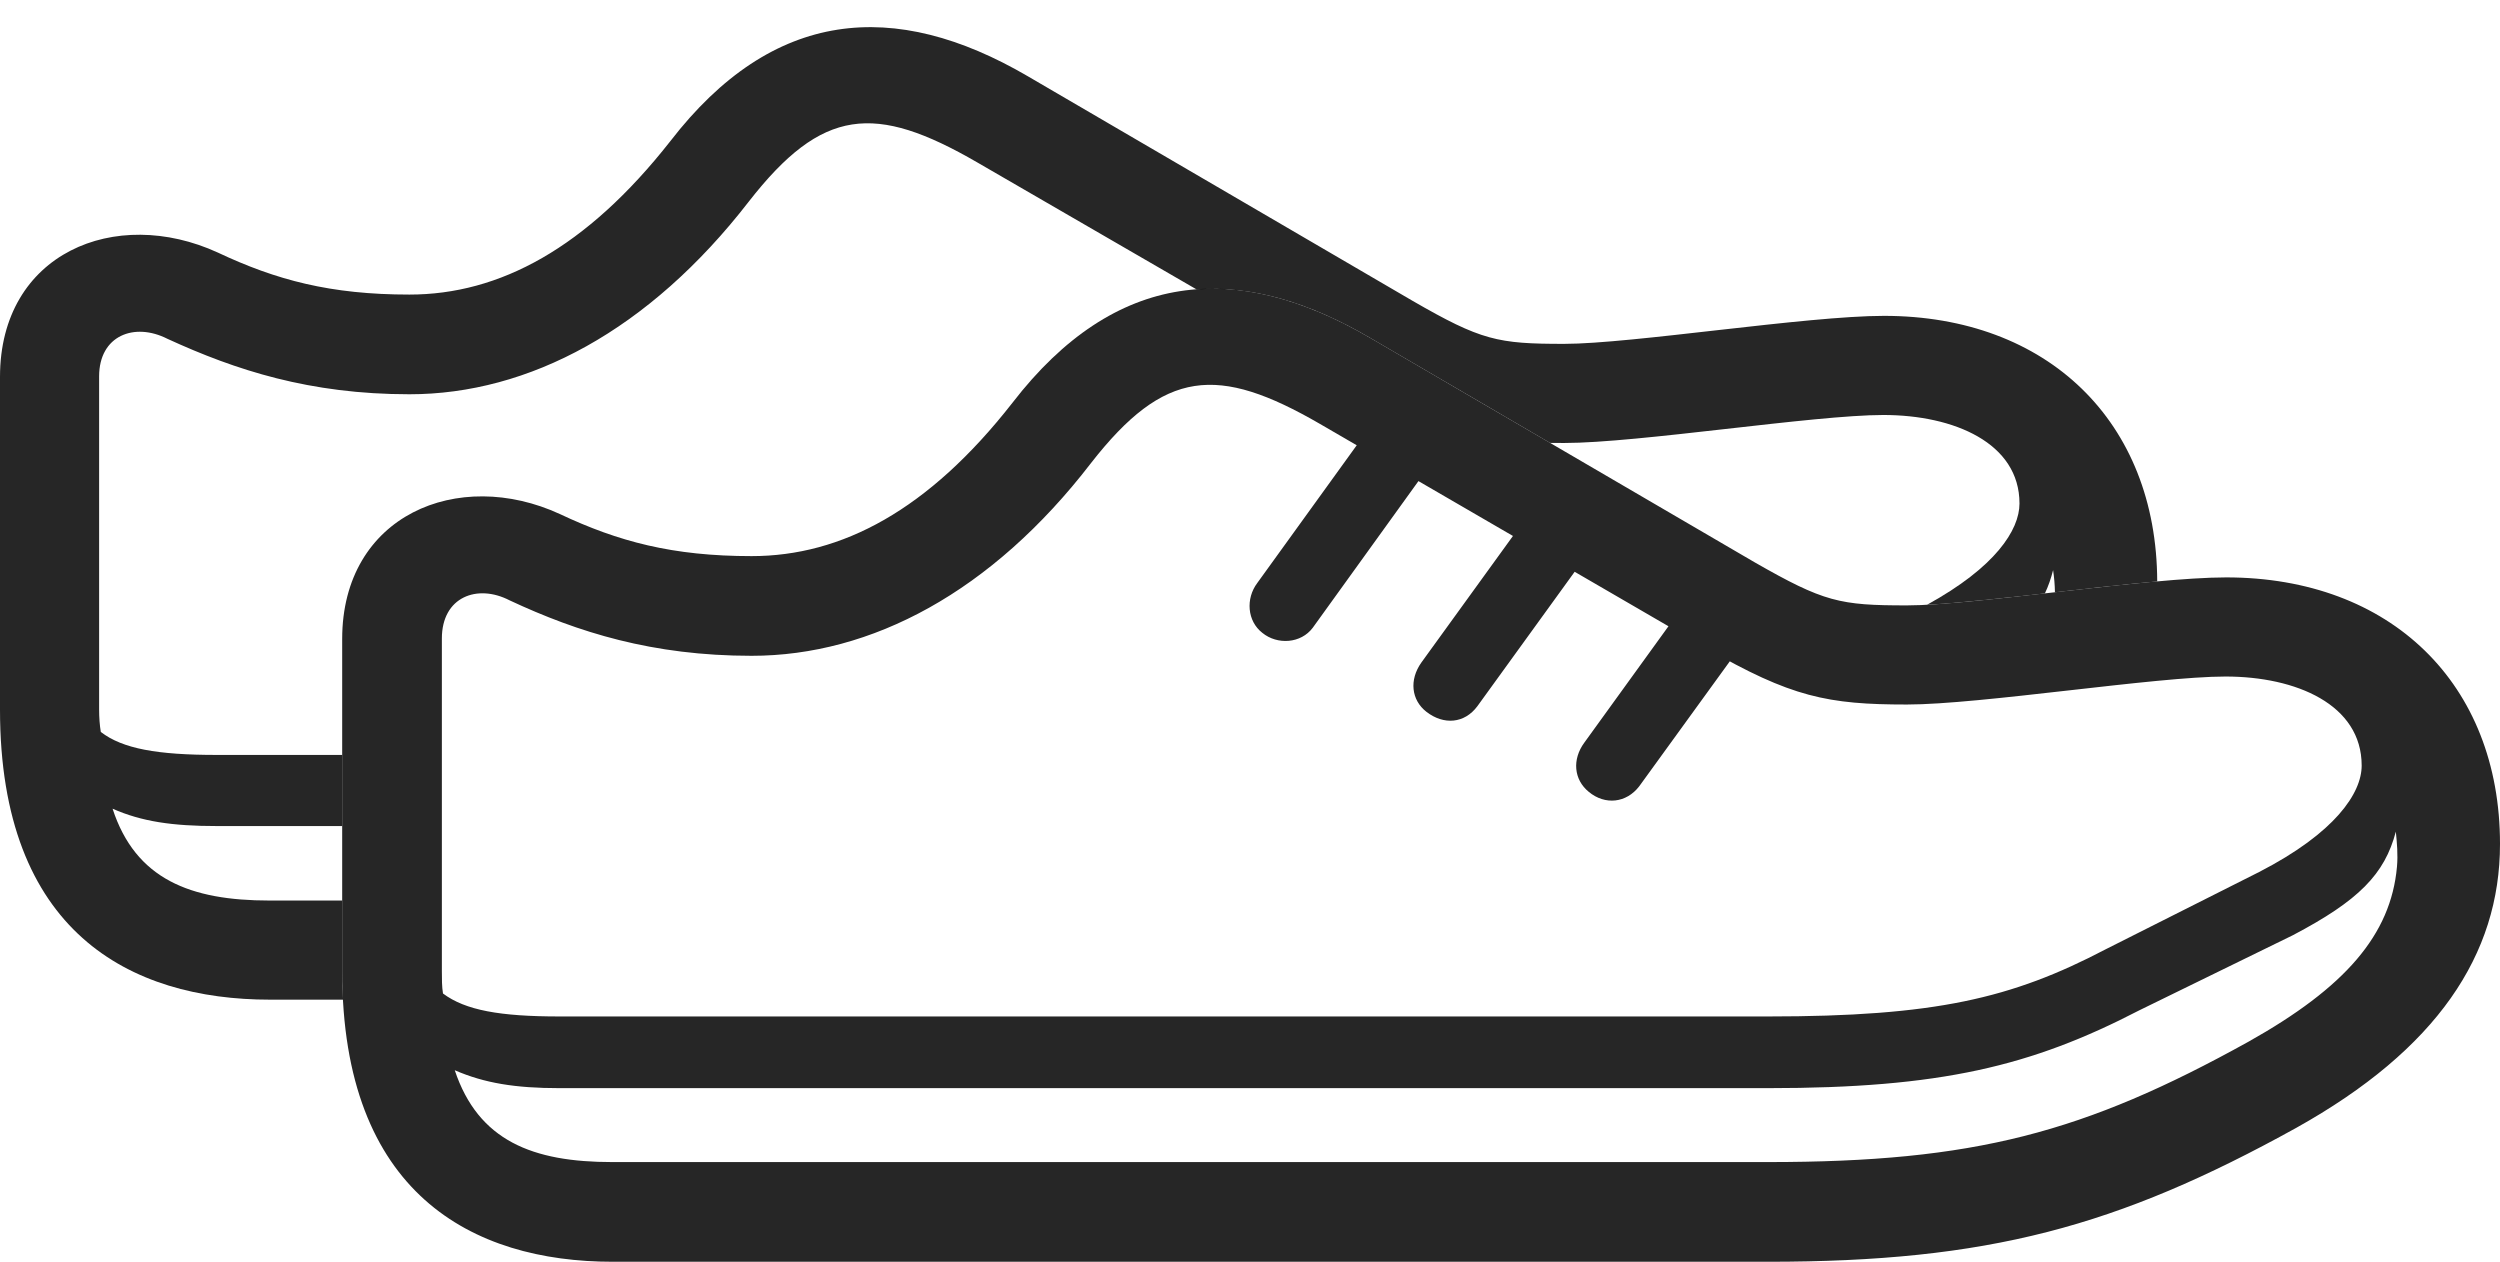 <?xml version="1.0" encoding="UTF-8"?>
<!--Generator: Apple Native CoreSVG 326-->
<!DOCTYPE svg
PUBLIC "-//W3C//DTD SVG 1.1//EN"
       "http://www.w3.org/Graphics/SVG/1.1/DTD/svg11.dtd">
<svg version="1.1" xmlns="http://www.w3.org/2000/svg" xmlns:xlink="http://www.w3.org/1999/xlink" viewBox="0 0 1116 563.25">
 <g>
  <rect height="563.25" opacity="0" width="1116" x="0" y="0"/>
  <path d="M458.75 34L630.5 134.25C661.25 152 668.5 153.5 698.25 153.5C728.25 153.5 806.5 141 841 141C914.09 141 962.787 188.293 962.98 259.541C948.841 260.81 932.905 262.619 917.325 264.384C917.263 260.996 916.987 257.748 916.5 254.5C915.571 258.217 914.383 261.656 912.841 264.892C892.877 267.151 873.827 269.249 860.255 269.949C890.637 253.288 901.5 236.643 901.5 224.75C901.5 197.75 872.25 185.25 840.75 185.25C809.75 185.25 731.25 197.75 698.25 197.75C696.082 197.75 693.984 197.738 691.95 197.708L611.5 150.75C584.554 135.013 558.685 127.325 534.209 129.228L436.25 72.5C390.5 46 367 48 334.25 90C289.75 147.5 236 176 182.75 176C138.25 176 105.25 165.25 74.75 151.25C60 143.75 44.25 149.75 44.25 168L44.25 316.75C44.25 320.25 44.5 323.75 45 326.75C54.75 334.25 70.25 337 96.75 337L152.75 337L152.75 368.75L96.75 368.75C77 368.75 63.25 366.75 50.25 361C60.5 392.5 85 402 120.25 402L152.75 402L152.75 433.5C152.75 437.9 152.864 442.165 153.127 446.25L120.5 446.25C58 446.25 0 416 0 316.75L0 168.25C0 113 51.5 91.75 97.25 112.75C123.25 125 147.5 131.5 182.75 131.5C223 131.5 261.75 110.75 299.25 63C345 3.75 399.25-0.75 458.75 34Z" fill="black" fill-opacity="0.85"/>
  <path d="M611.5 150.75C552 116 497.75 120.5 452 179.75C414.5 227.75 375.75 248.25 335.5 248.25C300.25 248.25 276 241.75 250 229.5C204.5 208.5 152.75 230 152.75 285.25L152.75 433.5C152.75 532.75 210.75 563.25 273.5 563.25L789.25 563.25C887.25 563.25 945 547.75 1025 503.5C1087.75 468.5 1116 426.25 1116 376.75C1116 305.25 1067.25 257.75 993.75 257.75C959.25 257.75 881 270.25 851.25 270.25C821.25 270.25 814.25 268.75 783.25 251ZM197.75 443.5C197.25 440.5 197.25 437 197.25 433.5L197.25 285C197.25 266.5 213 260.5 227.5 268C258 282.25 291.25 292.75 335.5 292.75C389 292.75 442.75 264.25 487 206.75C519.75 164.75 543.5 162.75 589.25 189.25L761.5 289.25C799.5 311.25 816 314.5 851.25 314.5C884 314.5 962.5 302 993.5 302C1025 302 1054.25 314.5 1054.25 341.75C1054.25 354 1042.5 371.75 1008.5 389.25L940 423.75C898 445.75 863.75 453.75 789.25 453.75L249.75 453.75C223.25 453.75 207.75 451 197.75 443.5ZM203 477.75C216.25 483.5 230 485.75 249.75 485.75L789.25 485.75C866.25 485.75 906.75 476 955 451L1023.5 417.5C1053 402 1064.5 390.25 1069.5 371.25C1070 376.25 1070.5 381.5 1070 387C1067.25 417.25 1047 440.75 1003.75 465C930.25 505.75 881.25 518.75 789.25 518.75L273.25 518.75C237.75 518.75 213.5 509.25 203 477.75ZM617.75 182L561.25 260.25C556 267.25 556.75 277.25 563.5 282.5C570.25 288 580.75 287.25 586 280.25L642.75 201.5ZM689.5 219.75L634.5 295.75C629 303.5 630 312.5 636.75 317.75C644.5 323.75 653.75 323 659.5 315.25L714.5 239.25ZM760.75 257.5L707.25 331.5C701.75 339 702.5 348 709.25 353.5C716.5 359.5 726 358.5 731.75 351L785.75 276.5Z" fill="black" fill-opacity="0.85"/>
 </g>
</svg>
